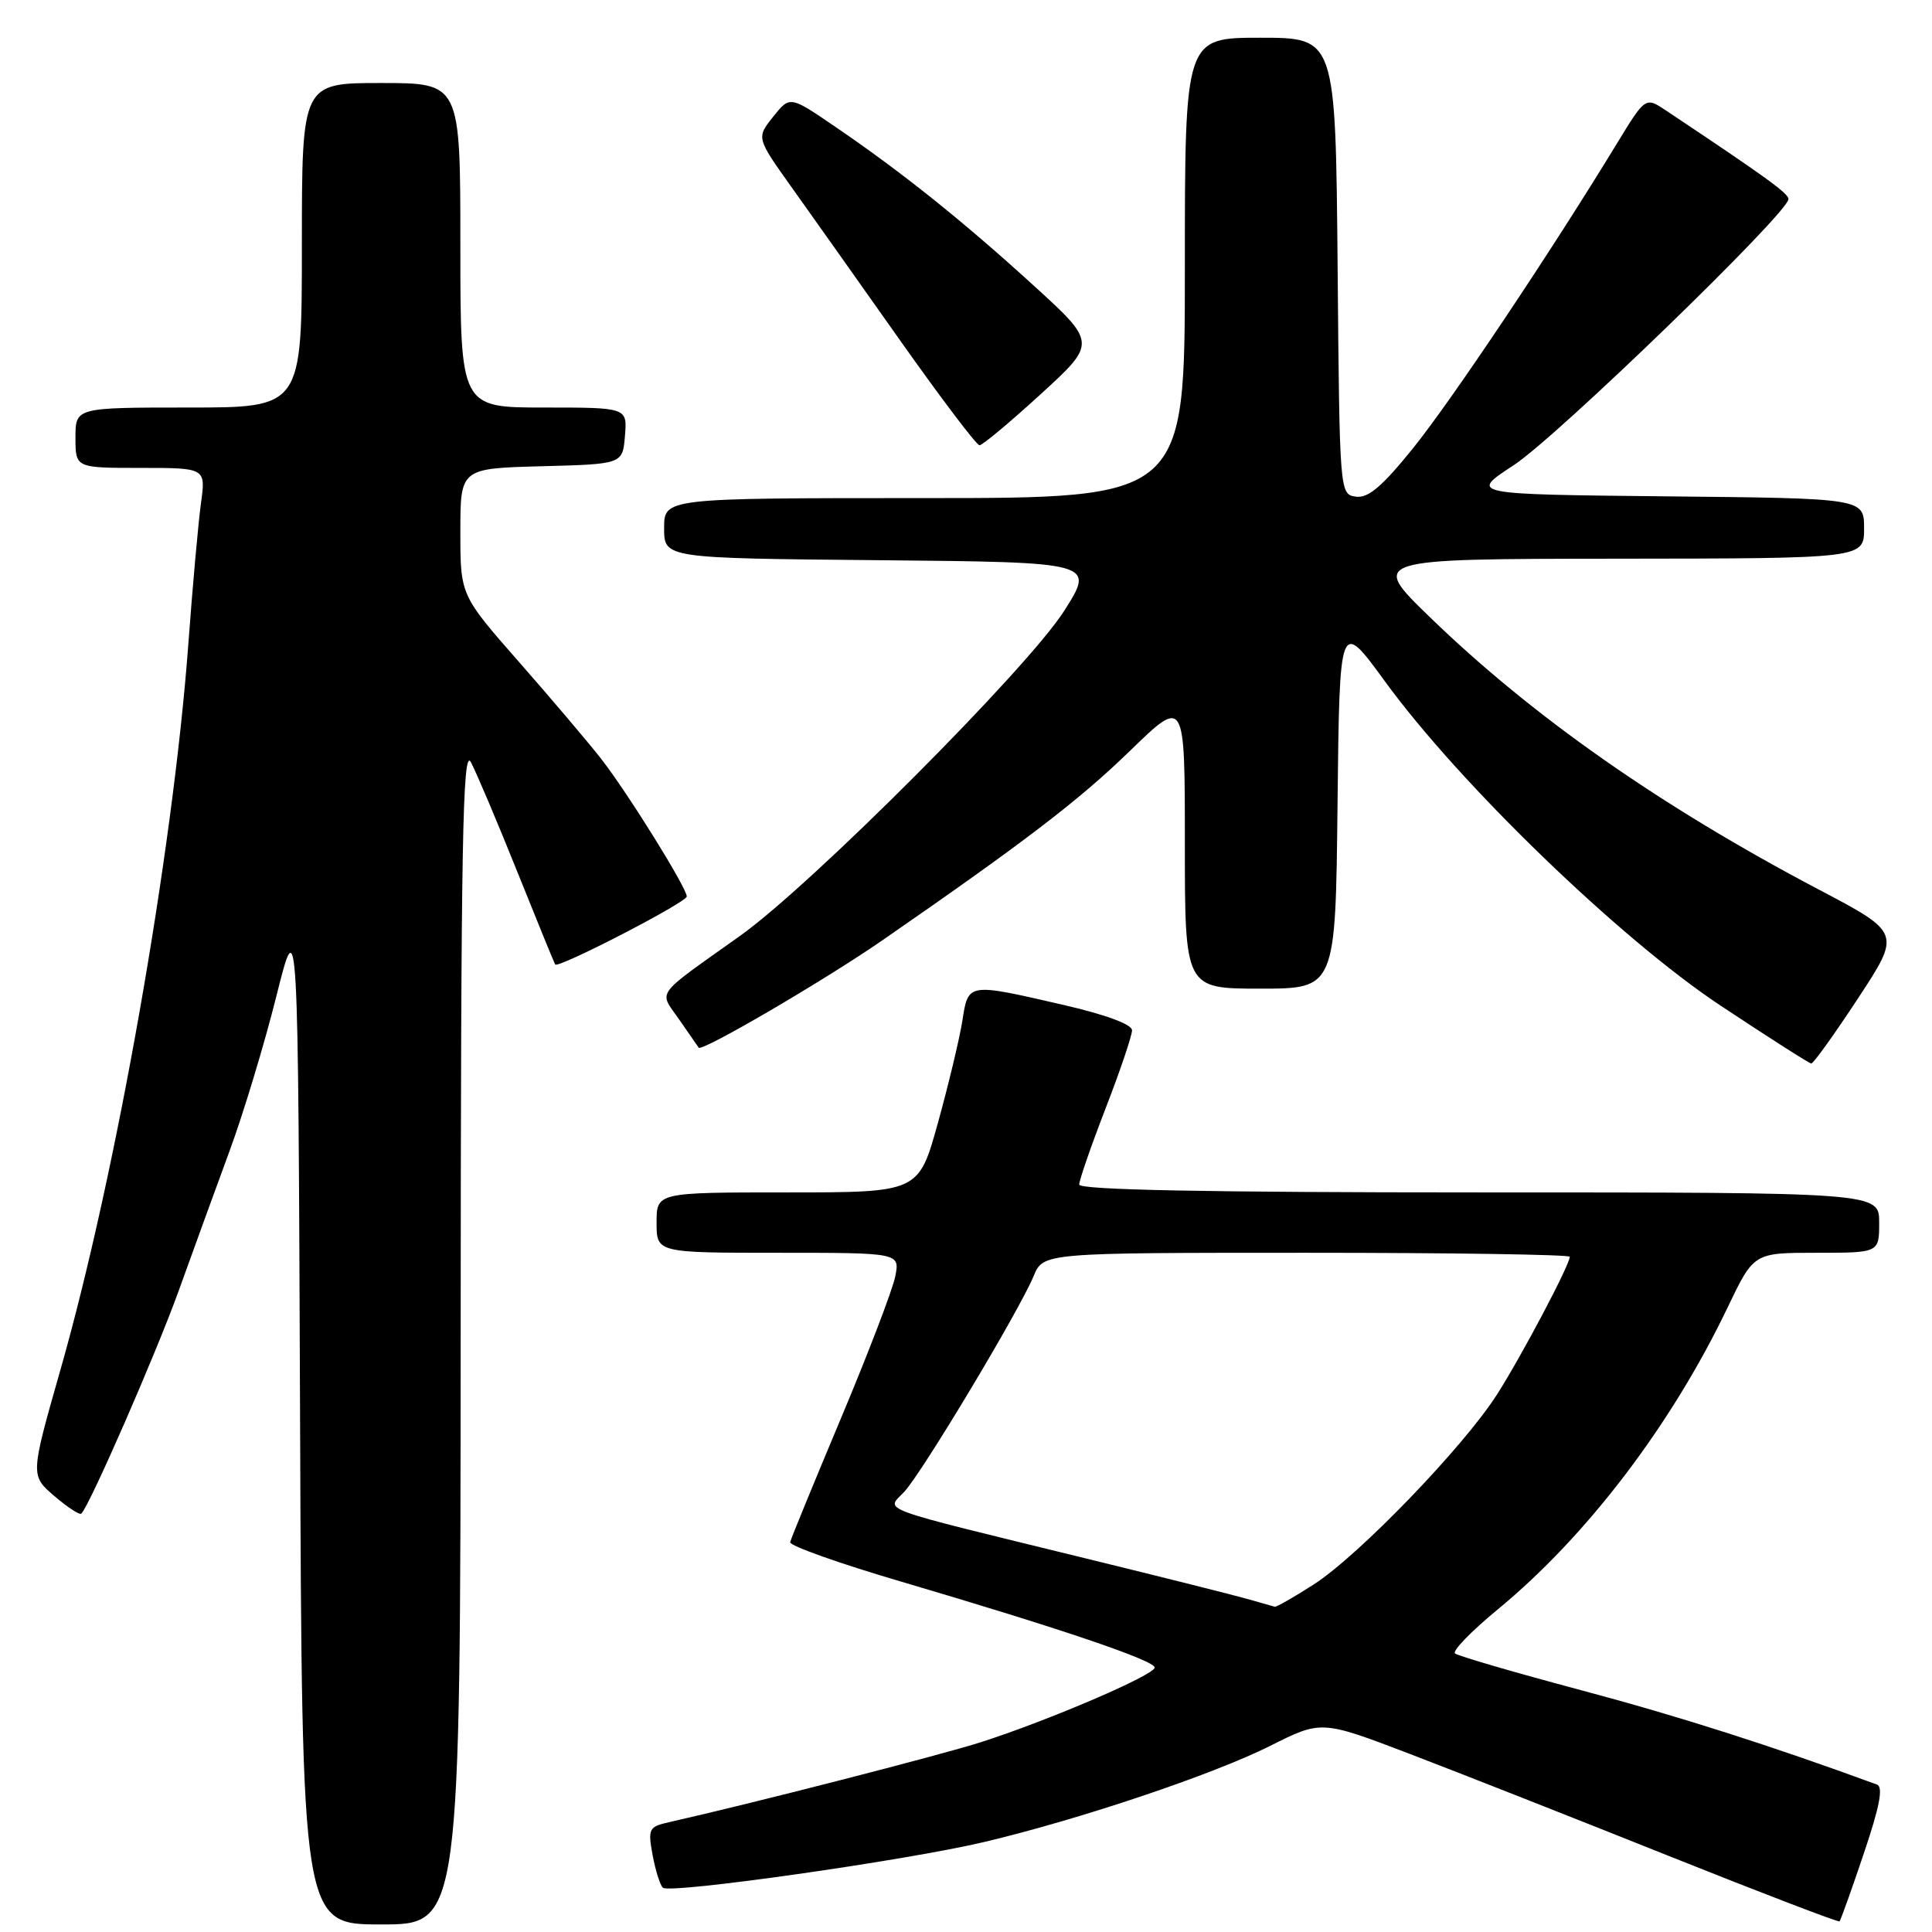<?xml version="1.0" encoding="UTF-8" standalone="no"?>
<!DOCTYPE svg PUBLIC "-//W3C//DTD SVG 1.1//EN" "http://www.w3.org/Graphics/SVG/1.1/DTD/svg11.dtd" >
<svg xmlns="http://www.w3.org/2000/svg" xmlns:xlink="http://www.w3.org/1999/xlink" version="1.1" viewBox="0 0 256 256">
 <g >
 <path fill="currentColor"
d=" M 61.04 176.75 C 61.07 111.28 61.30 98.91 62.40 101.00 C 63.13 102.38 65.89 108.90 68.54 115.50 C 71.19 122.10 73.45 127.64 73.57 127.80 C 73.95 128.37 91.00 119.56 91.00 118.79 C 91.00 117.64 83.15 105.02 79.62 100.50 C 77.90 98.31 73.01 92.54 68.75 87.69 C 61.00 78.86 61.00 78.86 61.00 70.47 C 61.00 62.07 61.00 62.07 71.75 61.78 C 82.50 61.50 82.50 61.50 82.81 57.75 C 83.12 54.00 83.12 54.00 72.06 54.00 C 61.00 54.00 61.00 54.00 61.00 32.50 C 61.00 11.00 61.00 11.00 50.50 11.00 C 40.00 11.00 40.00 11.00 40.00 32.50 C 40.00 54.00 40.00 54.00 25.00 54.00 C 10.00 54.00 10.00 54.00 10.00 58.00 C 10.00 62.00 10.00 62.00 18.64 62.00 C 27.27 62.00 27.27 62.00 26.63 66.66 C 26.28 69.22 25.52 77.66 24.95 85.41 C 22.88 113.16 15.41 155.54 8.01 181.50 C 4.02 195.50 4.02 195.50 7.20 198.23 C 8.95 199.73 10.55 200.78 10.78 200.56 C 11.91 199.43 20.71 179.28 23.69 171.00 C 25.57 165.78 28.60 157.45 30.42 152.50 C 32.25 147.55 35.04 138.32 36.62 132.00 C 39.50 120.50 39.50 120.50 39.76 187.75 C 40.01 255.00 40.01 255.00 50.51 255.00 C 61.00 255.00 61.00 255.00 61.04 176.75 Z  M 246.96 245.61 C 249.07 239.37 249.57 236.78 248.70 236.46 C 234.60 231.29 222.48 227.42 209.50 223.96 C 200.70 221.61 193.18 219.42 192.80 219.09 C 192.41 218.76 194.95 216.15 198.43 213.28 C 210.26 203.55 221.48 188.80 228.94 173.20 C 232.39 166.00 232.39 166.00 240.69 166.00 C 249.00 166.00 249.00 166.00 249.00 162.00 C 249.00 158.00 249.00 158.00 196.00 158.00 C 160.05 158.00 143.00 157.67 143.00 156.96 C 143.00 156.39 144.57 151.85 146.50 146.86 C 148.43 141.88 150.00 137.22 150.00 136.52 C 150.00 135.73 146.47 134.43 140.75 133.12 C 128.20 130.23 128.30 130.21 127.52 135.25 C 127.15 137.59 125.70 143.66 124.29 148.75 C 121.73 158.00 121.73 158.00 104.36 158.00 C 87.00 158.00 87.00 158.00 87.00 162.00 C 87.00 166.00 87.00 166.00 103.12 166.00 C 119.25 166.00 119.25 166.00 118.62 169.16 C 118.27 170.90 115.04 179.34 111.44 187.91 C 107.84 196.49 104.80 203.88 104.70 204.35 C 104.59 204.81 111.25 207.18 119.50 209.60 C 140.44 215.77 153.00 220.02 153.00 220.96 C 153.00 221.94 138.92 227.98 130.00 230.84 C 124.61 232.57 99.48 239.01 88.65 241.45 C 85.97 242.05 85.84 242.32 86.47 245.79 C 86.85 247.83 87.46 249.78 87.83 250.13 C 88.74 250.98 120.13 246.52 130.43 244.07 C 143.12 241.06 160.75 235.13 168.30 231.34 C 175.09 227.93 175.09 227.93 186.80 232.40 C 193.23 234.86 208.62 240.92 220.99 245.87 C 233.36 250.81 243.60 254.74 243.75 254.59 C 243.90 254.43 245.35 250.39 246.96 245.61 Z  M 246.20 132.28 C 251.90 123.61 251.90 123.61 240.98 117.86 C 220.05 106.84 203.07 94.95 189.50 81.81 C 181.50 74.06 181.50 74.06 214.25 74.03 C 247.00 74.00 247.00 74.00 247.00 70.02 C 247.00 66.03 247.00 66.03 220.84 65.77 C 194.67 65.50 194.67 65.50 200.59 61.63 C 206.33 57.87 237.02 28.14 236.98 26.38 C 236.96 25.61 234.07 23.52 220.78 14.66 C 218.03 12.82 218.03 12.82 214.26 19.00 C 205.53 33.34 192.40 52.97 187.30 59.31 C 183.14 64.47 181.30 66.04 179.66 65.81 C 177.51 65.50 177.50 65.39 177.24 35.25 C 176.97 5.00 176.97 5.00 166.99 5.00 C 157.00 5.00 157.00 5.00 157.00 35.50 C 157.00 66.00 157.00 66.00 122.50 66.00 C 88.00 66.00 88.00 66.00 88.00 69.98 C 88.00 73.97 88.00 73.97 116.56 74.23 C 145.12 74.50 145.12 74.50 140.97 81.00 C 136.09 88.62 107.50 117.29 98.07 124.00 C 86.53 132.22 87.29 131.18 90.00 135.10 C 91.29 136.97 92.46 138.65 92.58 138.82 C 93.00 139.40 109.32 129.86 117.00 124.54 C 135.85 111.50 143.01 106.02 149.75 99.47 C 157.00 92.43 157.00 92.43 157.00 111.72 C 157.00 131.00 157.00 131.00 166.98 131.00 C 176.97 131.00 176.97 131.00 177.23 106.52 C 177.50 82.04 177.50 82.04 183.50 90.27 C 193.46 103.94 214.67 124.42 228.00 133.26 C 234.32 137.45 239.72 140.90 240.00 140.92 C 240.28 140.94 243.06 137.06 246.20 132.28 Z  M 137.91 52.22 C 145.32 45.44 145.32 45.44 136.86 37.74 C 127.44 29.16 119.44 22.77 110.58 16.73 C 104.66 12.69 104.66 12.69 102.44 15.48 C 100.22 18.26 100.22 18.26 104.94 24.88 C 107.54 28.52 114.03 37.69 119.37 45.25 C 124.72 52.81 129.40 59.00 129.79 59.00 C 130.18 59.00 133.83 55.95 137.91 52.22 Z  M 165.50 211.93 C 163.85 211.45 154.18 209.02 144.00 206.53 C 115.44 199.53 117.42 200.25 119.82 197.67 C 122.18 195.14 135.08 173.64 136.96 169.09 C 138.24 166.00 138.24 166.00 173.12 166.00 C 192.30 166.00 208.00 166.24 208.00 166.53 C 208.00 167.60 201.63 179.66 198.36 184.78 C 193.91 191.74 180.03 206.13 174.06 209.96 C 171.46 211.63 169.14 212.95 168.91 212.90 C 168.69 212.84 167.15 212.41 165.50 211.93 Z "/>
</g>
</svg>